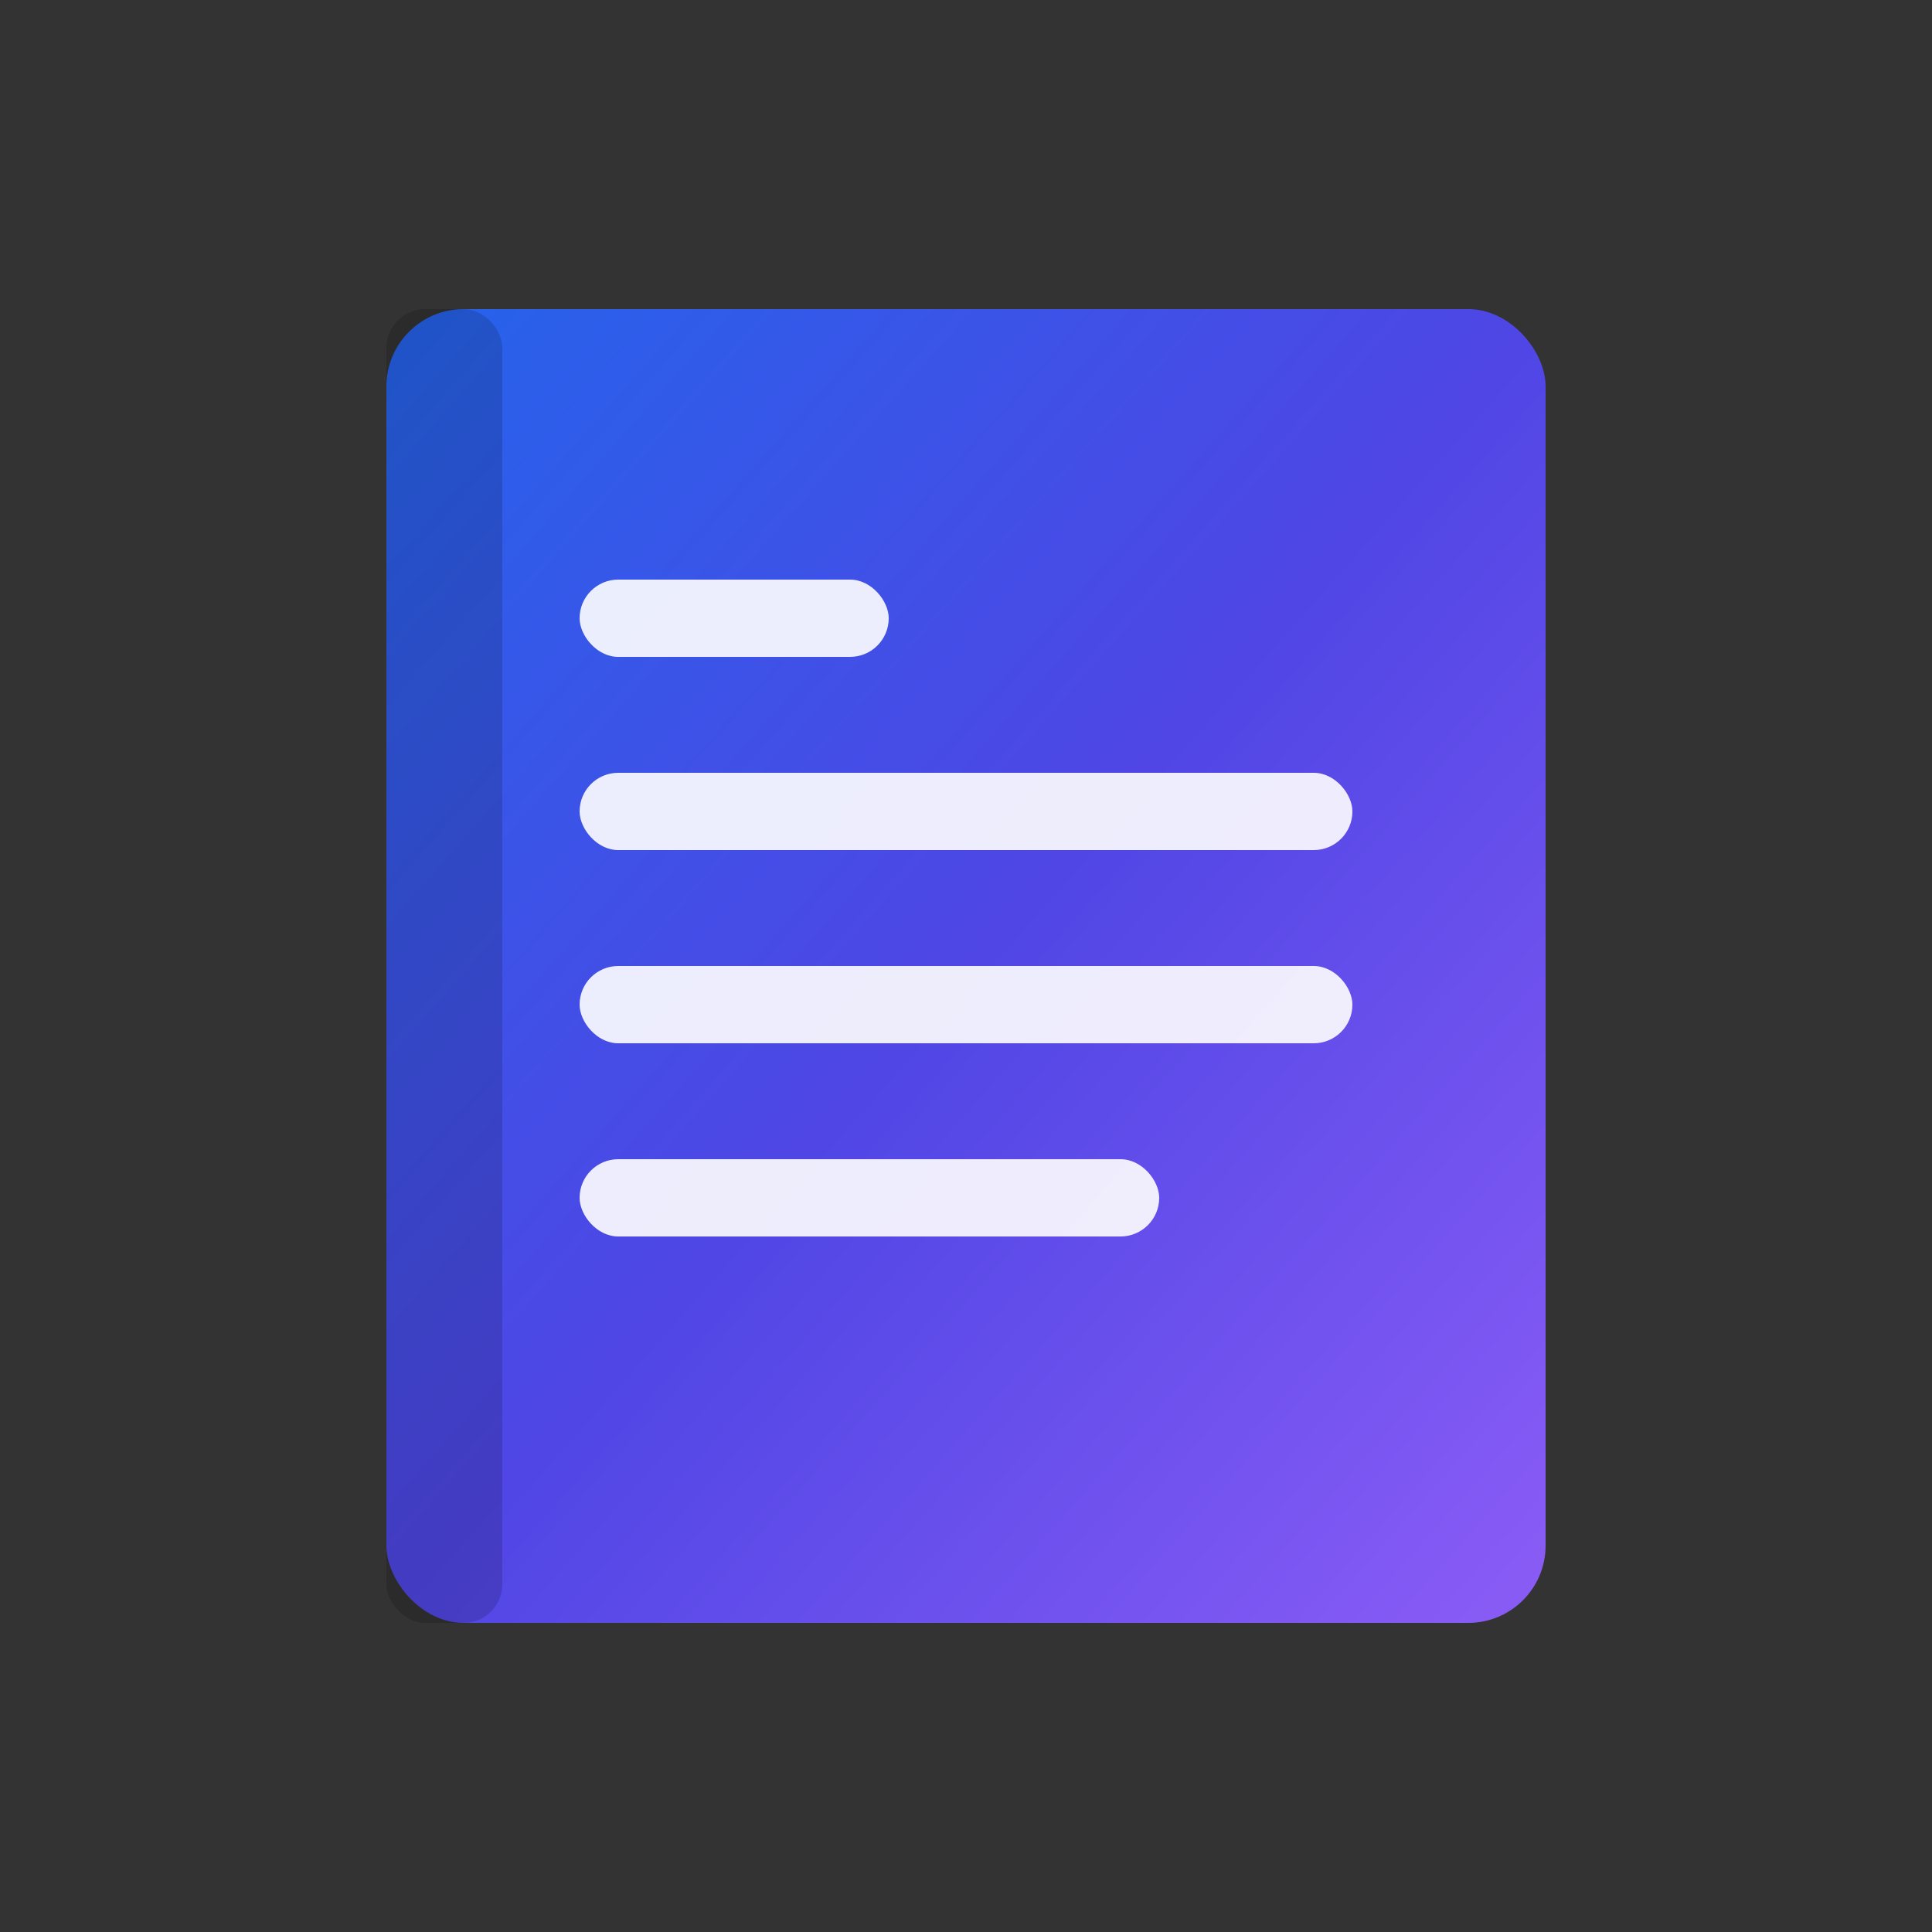 <svg
  viewBox="0 0 50 50"
  fill="none"
  xmlns="http://www.w3.org/2000/svg"
  width="40"
  height="40"
  class="logo-svg"
>
  <rect x="0" y="0" width="50" height="50" fill="#333333" stroke="none"/>
  <defs>
    <linearGradient id="logoGradient" x1="0%" y1="0%" x2="100%" y2="100%">
      <stop offset="0%" stop-color="#2563EB" />   <!-- blue-600 -->
      <stop offset="50%" stop-color="#4F46E5" />  <!-- indigo-600 -->
      <stop offset="100%" stop-color="#8B5CF6" /> <!-- purple-600 -->
    </linearGradient>
  </defs>
  <!-- Book Shape with shadow -->
  <rect x="10" y="8" width="30" height="34" rx="2" fill="url(#logoGradient)" class="rect-bg" />
  <!-- Book spine shadow -->
  <rect x="10" y="8" width="3" height="34" rx="1" fill="black" opacity="0.15" />
  <!-- Lines representing text with staggered animation -->
  <rect x="15" y="15" width="8" height="2" rx="1" fill="white" opacity="0.9" class="fade-in" />
  <rect x="15" y="20" width="20" height="2" rx="1" fill="white" opacity="0.9" class="fade-in delay-100" />
  <rect x="15" y="25" width="20" height="2" rx="1" fill="white" opacity="0.9" class="fade-in delay-200" />
  <rect x="15" y="30" width="15" height="2" rx="1" fill="white" opacity="0.9" class="fade-in delay-300" />
</svg>
